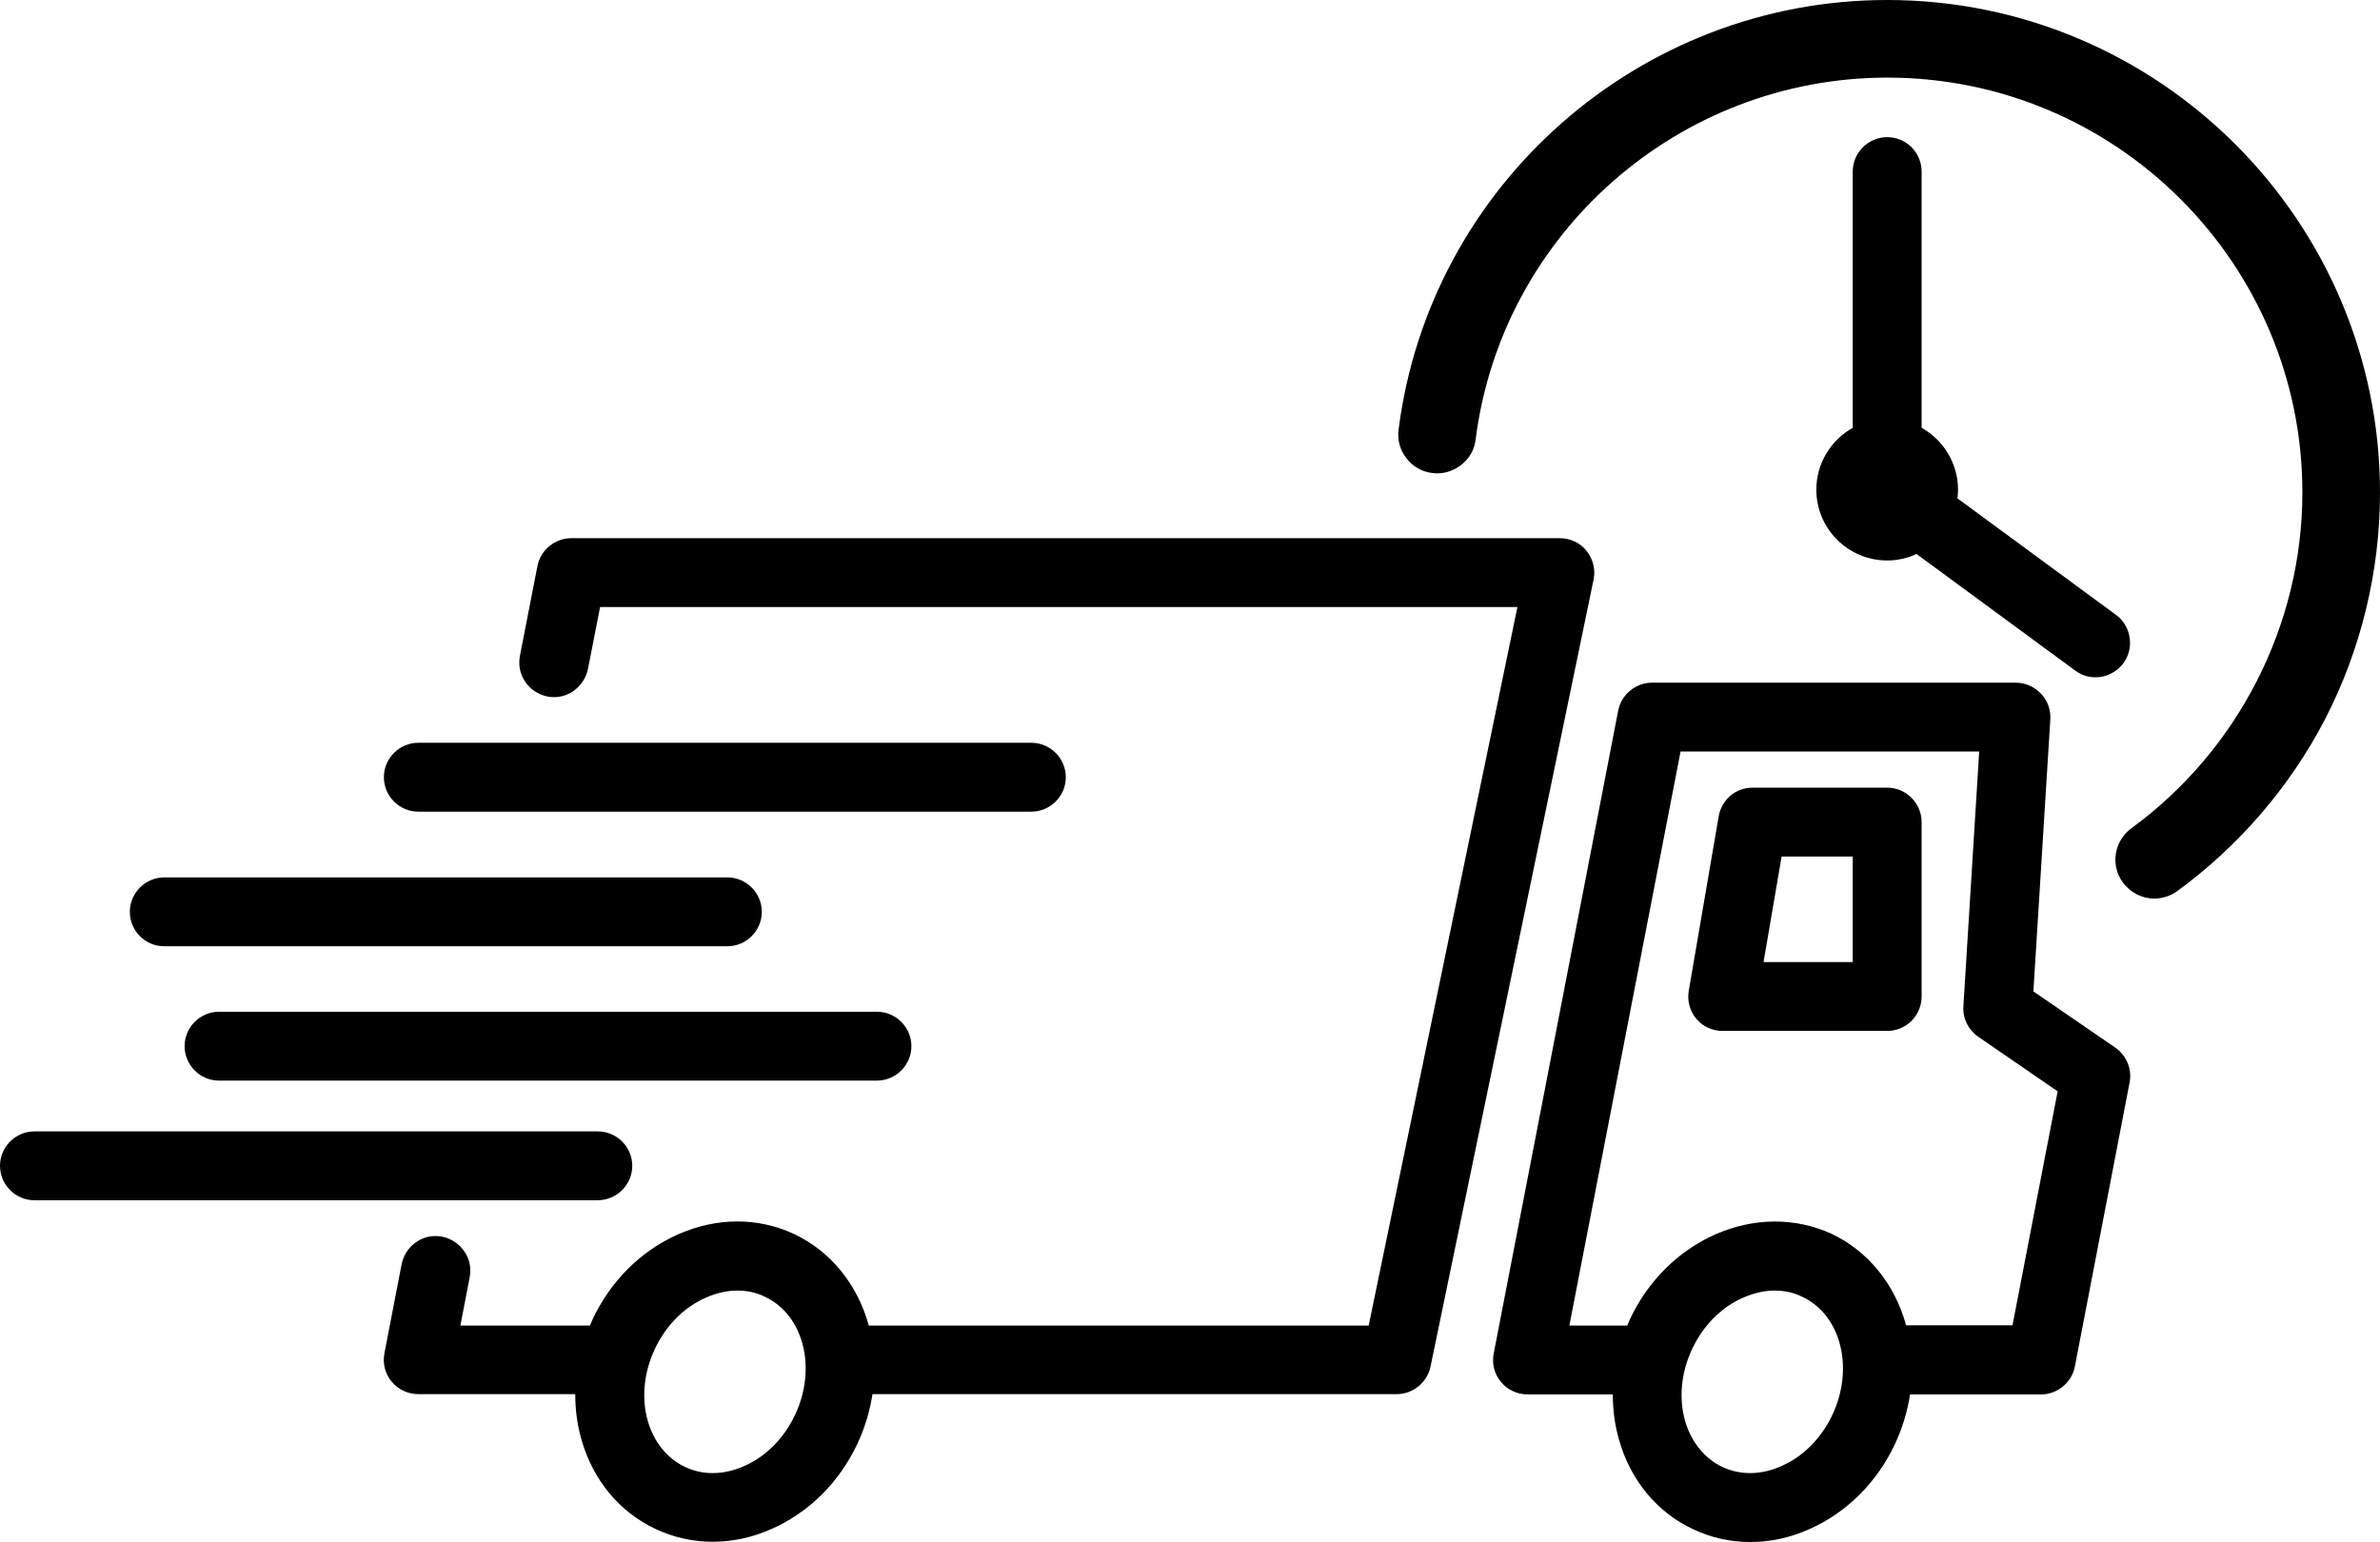 <?xml version="1.0" encoding="UTF-8"?>
<!DOCTYPE svg PUBLIC '-//W3C//DTD SVG 1.0//EN'
          'http://www.w3.org/TR/2001/REC-SVG-20010904/DTD/svg10.dtd'>
<svg height="546.4" preserveAspectRatio="xMidYMid meet" version="1.0" viewBox="74.4 226.8 843.2 546.4" width="843.2" xmlns="http://www.w3.org/2000/svg" xmlns:xlink="http://www.w3.org/1999/xlink" zoomAndPan="magnify"
><g id="change1_1"
  ><path d="M636.5,422c-2.3-2.9-5.8-4.5-9.5-4.5H276.8c-5.8,0-10.9,4.2-12,9.9l-6.2,31.8c-0.6,3.2,0,6.5,1.9,9.2 c1.8,2.7,4.6,4.5,7.8,5.2c3.2,0.6,6.5,0,9.2-1.9s4.5-4.6,5.2-7.8l4.3-22H612l-52.7,254.6H382.2c-4-14.6-13.5-26.3-26.4-32.4 c-12.8-6-27.5-6-41.2,0.1c-13.1,5.8-23.9,16.5-30.3,30.2c-0.3,0.7-0.6,1.4-0.9,2.1h-45.9l3.3-17.1c0.6-3.2,0-6.5-1.9-9.2 s-4.6-4.5-7.8-5.2c-3.2-0.6-6.5,0-9.2,1.9c-2.7,1.8-4.5,4.6-5.2,7.8l-6.1,31.6c-0.7,3.6,0.2,7.3,2.6,10.1c2.3,2.8,5.8,4.4,9.4,4.4 h55.6c0,5.5,0.7,10.9,2.2,16.1c4.1,14.4,13.5,25.7,26.3,31.7c6.4,3,13.2,4.5,20.2,4.5c7.1,0,14.1-1.5,21-4.6 c13.1-5.8,23.9-16.5,30.3-30.2c2.6-5.6,4.4-11.5,5.3-17.5h185.7c5.8,0,10.8-4.1,12-9.7l57.8-279C639.7,428.6,638.8,424.9,636.5,422 z M317.1,746.6c-6.3-3-11-8.7-13.2-16.3c-2.3-8.1-1.4-17.2,2.5-25.5c3.9-8.3,10.3-14.8,18.1-18.2c3.7-1.6,7.4-2.5,11.1-2.5 c3.5,0,6.8,0.7,9.8,2.2c13.7,6.4,18.5,25.2,10.7,41.8c-3.9,8.3-10.3,14.8-18.1,18.2C330.9,749.5,323.4,749.6,317.1,746.6z"
    /><path d="M298.4,639.9c0-6.7-5.5-12.2-12.2-12.2H86.6c-6.7,0-12.2,5.5-12.2,12.2s5.5,12.2,12.2,12.2h199.5 C292.9,652.1,298.4,646.6,298.4,639.9z"
    /><path d="M152,585.3c-6.7,0-12.2,5.5-12.2,12.2s5.5,12.2,12.2,12.2h233.1c6.7,0,12.2-5.5,12.2-12.2s-5.5-12.2-12.2-12.2H152z"
    /><path d="M132.6,562.1h199.5c6.7,0,12.2-5.5,12.2-12.2s-5.5-12.2-12.2-12.2H132.6c-6.7,0-12.2,5.5-12.2,12.2 S125.8,562.1,132.6,562.1z"
    /><path d="M222.6,514.4h217.2c6.7,0,12.2-5.5,12.2-12.2c0-6.7-5.5-12.2-12.2-12.2H222.6c-6.7,0-12.2,5.5-12.2,12.2 C210.4,508.9,215.9,514.4,222.6,514.4z"
    /><path d="M823.8,598l-29-19.9l6-96.4c0.2-3.4-1-6.7-3.3-9.1c-2.3-2.4-5.5-3.9-8.9-3.9H659.7c-5.8,0-10.9,4.2-12,9.9l-44.1,227.8 c-0.7,3.6,0.2,7.3,2.6,10.1c2.3,2.8,5.8,4.4,9.4,4.4h30.2c0,5.5,0.7,10.9,2.2,16.1c4.1,14.4,13.5,25.7,26.3,31.7 c6.4,3,13.2,4.5,20.2,4.5c7.1,0,14.1-1.5,21-4.6c13.1-5.8,23.9-16.5,30.3-30.2c2.6-5.6,4.4-11.5,5.3-17.5h46.4 c5.8,0,10.9-4.2,12-9.9l19.4-100.7C829.8,605.7,827.8,600.8,823.8,598z M684.6,746.6c-6.3-3-11-8.8-13.2-16.3 c-2.3-8.1-1.4-17.2,2.5-25.5c3.9-8.3,10.3-14.8,18.1-18.2c3.7-1.6,7.4-2.5,11.1-2.5c3.5,0,6.8,0.7,9.8,2.2 c13.7,6.4,18.5,25.2,10.7,41.8v0c-3.9,8.3-10.3,14.8-18.1,18.2C698.4,749.5,691,749.6,684.6,746.6z M682.1,664.2 c-13.1,5.8-23.9,16.5-30.3,30.2c-0.3,0.7-0.6,1.4-0.9,2.1h-20.5l39.4-203.4h105.8l-5.6,90.3c-0.3,4.3,1.8,8.4,5.3,10.8l28.1,19.3 l-16,82.9h-37.7c-4-14.6-13.5-26.3-26.4-32.4C710.4,658.1,695.8,658.2,682.1,664.2z"
    /><path d="M755.2,579.9v-61.8c0-6.7-5.5-12.2-12.2-12.2h-47.7c-6,0-11,4.3-12,10.2l-10.6,61.8c-0.6,3.6,0.4,7.2,2.7,9.9 c2.3,2.8,5.7,4.3,9.3,4.3H743C749.8,592.1,755.2,586.6,755.2,579.9z M730.8,530.3v37.4h-31.6l6.4-37.4H730.8z"
    /><path d="M743,275.4c-6.7,0-12.2,5.5-12.2,12.2v90.8c-7.9,4.4-12.9,12.8-12.9,21.9c0,13.8,11.2,25.1,25.1,25.1 c3.6,0,7.2-0.8,10.4-2.3l56.2,41.3c2.1,1.6,4.6,2.4,7.2,2.4c3.9,0,7.6-1.9,9.9-5c1.9-2.6,2.7-5.9,2.2-9.1c-0.5-3.2-2.2-6.1-4.8-8 l-56.2-41.3c0.1-1,0.2-2.1,0.2-3.1c0-9.1-5-17.5-12.9-21.9v-90.8C755.2,280.9,749.8,275.4,743,275.4z"
    /><path d="M743,226.8c-87.6,0-162,65.4-173.1,152.2c-0.5,3.6,0.5,7.3,2.8,10.2c2.2,2.9,5.5,4.8,9.1,5.2c3.6,0.5,7.2-0.5,10.2-2.8 s4.8-5.5,5.2-9.1c9.3-73.1,72-128.2,145.9-128.2c81.1,0,147,66,147,147c0,46.9-22.7,91.3-60.6,119c-6.1,4.5-7.5,13.1-3,19.2 c2.6,3.5,6.7,5.7,11.1,5.7c2.9,0,5.7-0.9,8.1-2.6c21.8-15.9,39.9-36.9,52.3-60.7c12.8-24.7,19.6-52.5,19.6-80.5 C917.6,305.1,839.3,226.8,743,226.8z"
  /></g
></svg
>
